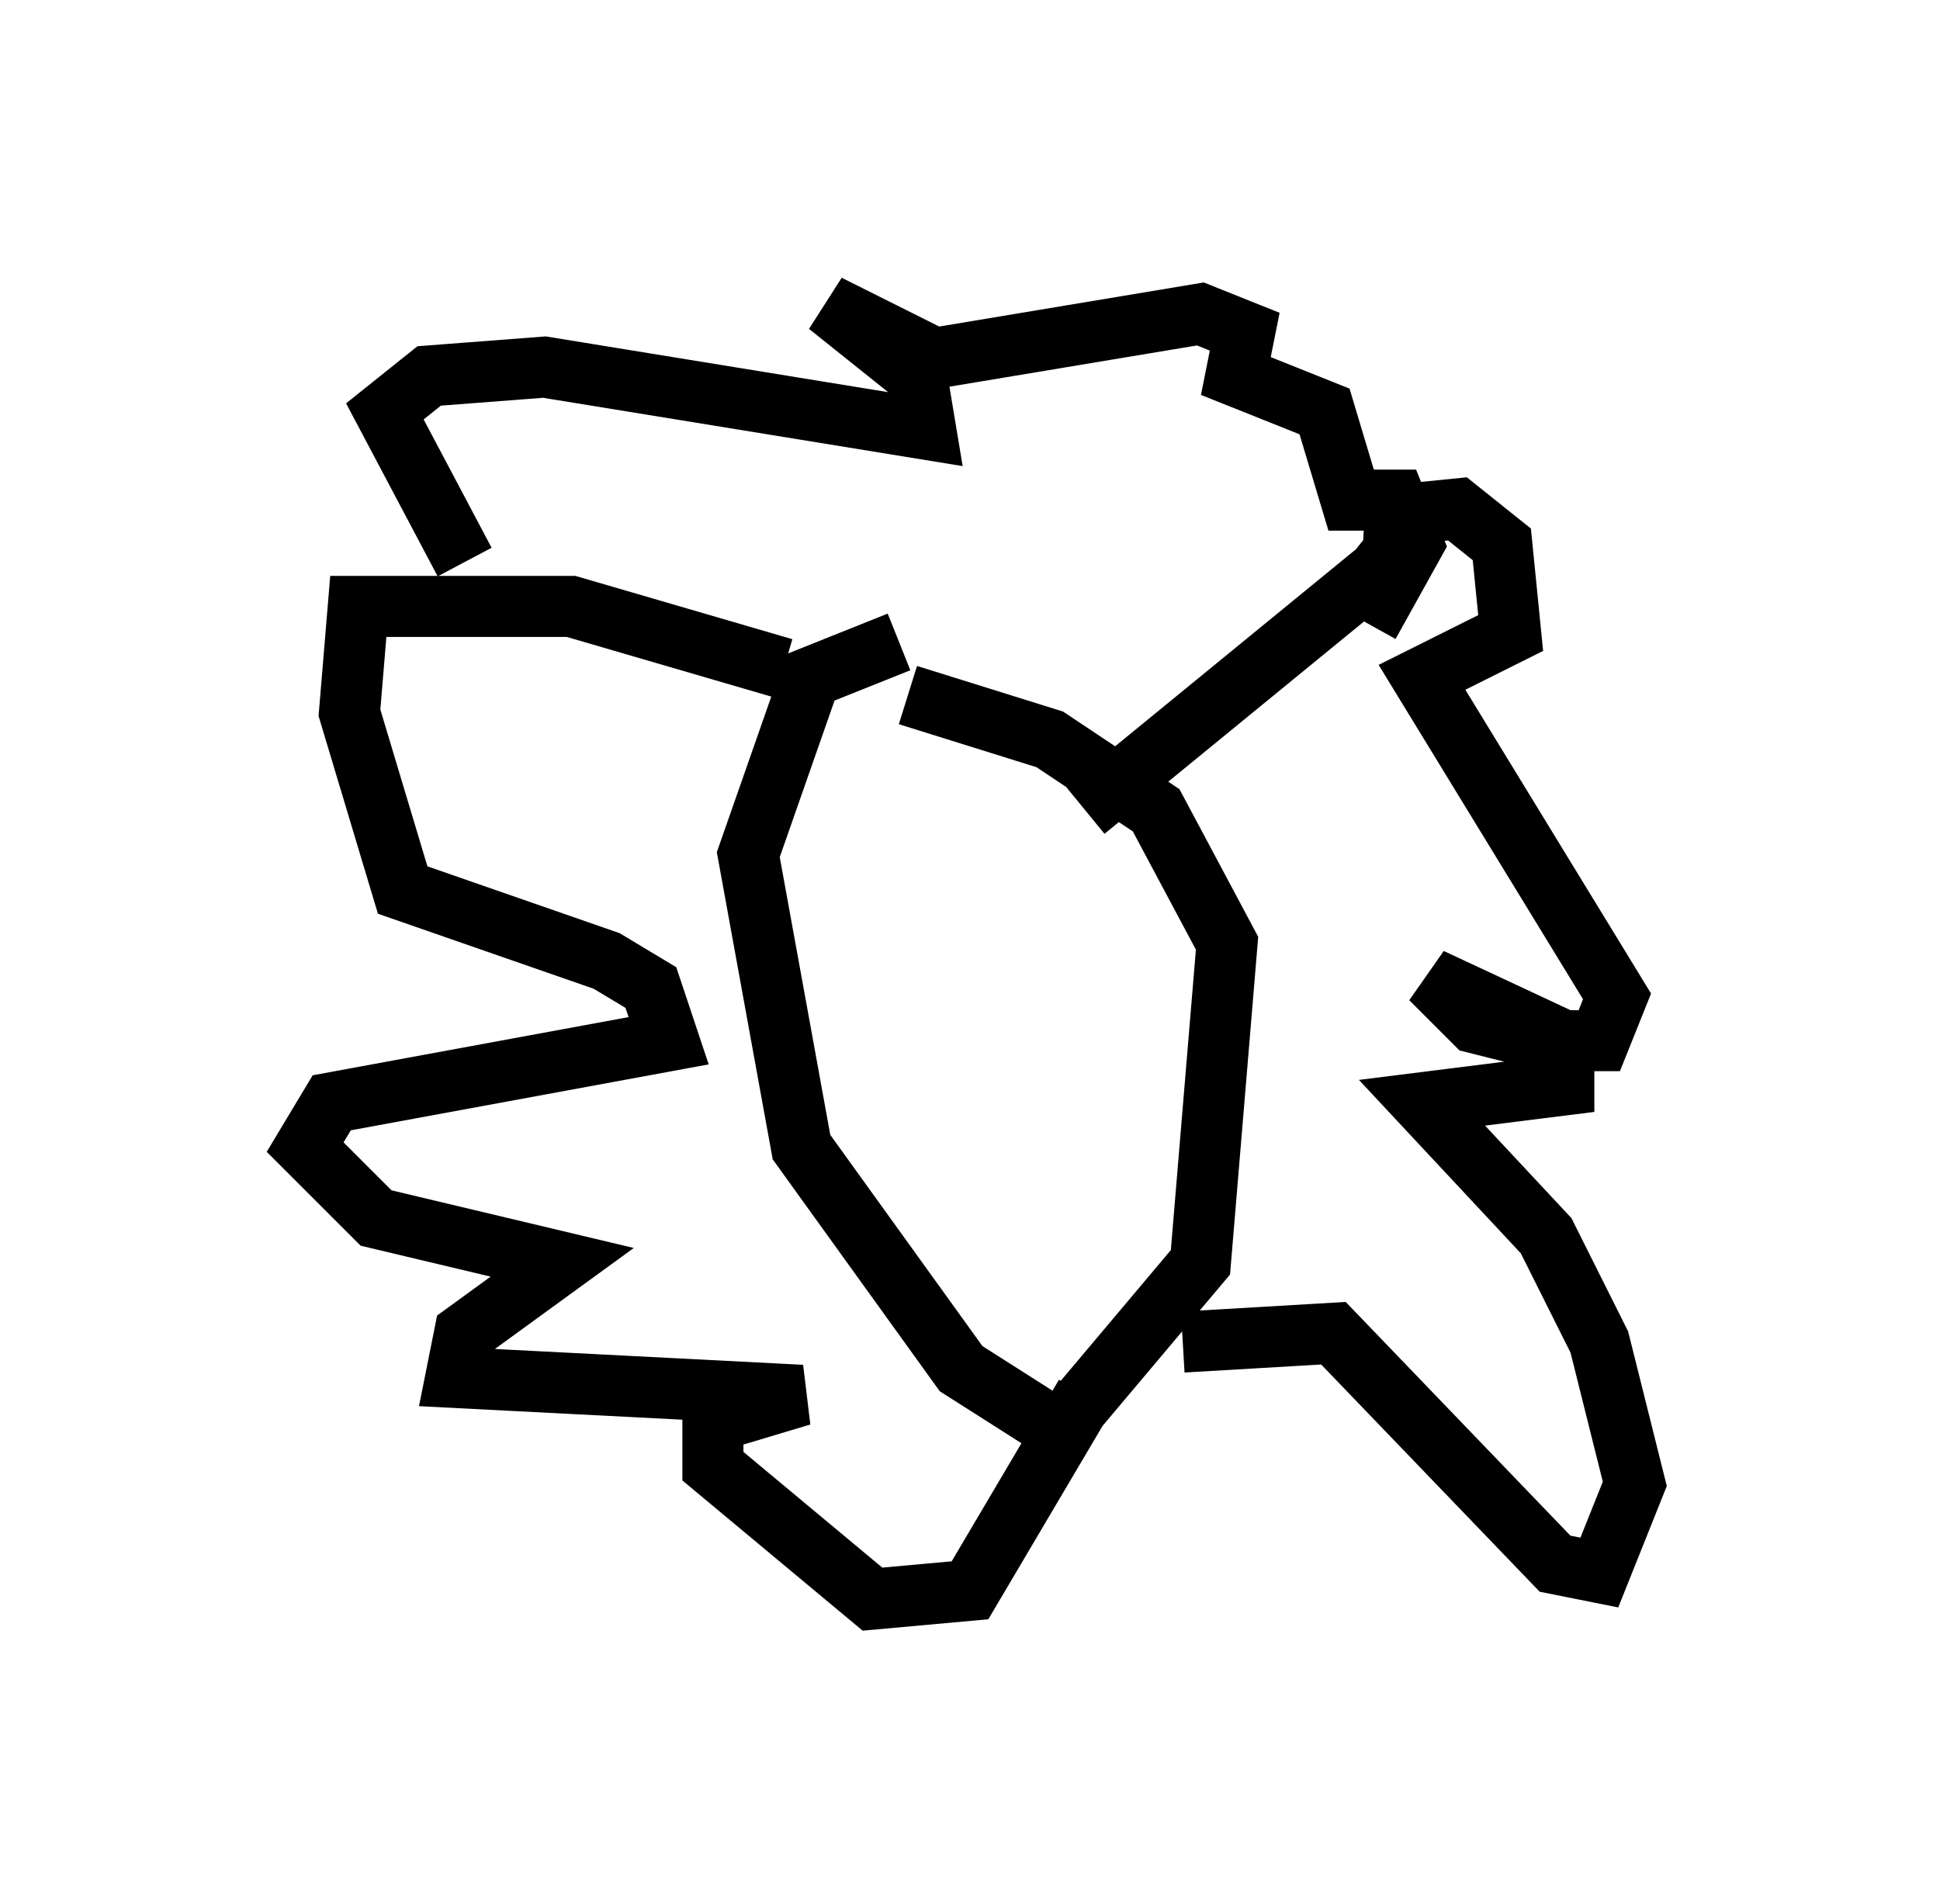 <?xml version="1.0" encoding="utf-8" ?>
<svg baseProfile="full" height="31.207" version="1.1" width="31.788" xmlns="http://www.w3.org/2000/svg" xmlns:ev="http://www.w3.org/2001/xml-events" xmlns:xlink="http://www.w3.org/1999/xlink"><defs /><rect fill="white" height="31.207" width="31.788" x="0" y="0" /><path d="M17.346, 10.665 m-2.615, -0.145 l-1.453, 0.581 -1.017, 2.905 l0.872, 4.793 2.615, 3.631 l1.598, 1.017 2.324, -2.76 l0.436, -5.229 -1.162, -2.179 l-1.743, -1.162 -2.324, -0.726 m-2.034, -0.436 l-3.486, -1.017 -3.486, 0.0 l-0.145, 1.743 0.872, 2.905 l3.341, 1.162 0.726, 0.436 l0.291, 0.872 -5.52, 1.017 l-0.436, 0.726 1.162, 1.162 l3.05, 0.726 -1.598, 1.162 l-0.145, 0.726 5.665, 0.291 l-1.453, 0.436 0.0, 0.726 l2.615, 2.179 1.598, -0.145 l1.888, -3.196 m1.598, -0.872 l2.469, -0.145 3.631, 3.777 l0.726, 0.145 0.581, -1.453 l-0.581, -2.324 -0.872, -1.743 l-2.034, -2.179 2.324, -0.291 l0.0, -0.726 -2.179, -1.017 l0.726, 0.726 1.162, 0.291 l0.872, 0.0 0.291, -0.726 l-3.196, -5.229 1.453, -0.726 l-0.145, -1.453 -0.726, -0.581 l-1.453, 0.145 0.726, 0.145 l-0.581, 0.726 -4.793, 3.922 m-10.168, -4.067 l-1.307, -2.469 0.726, -0.581 l1.888, -0.145 6.246, 1.017 l-0.145, -0.872 -1.453, -1.162 l1.743, 0.872 4.358, -0.726 l0.726, 0.291 -0.145, 0.726 l1.453, 0.581 0.436, 1.453 l0.726, 0.0 0.291, 0.726 l-0.726, 1.307 " fill="none" stroke="black" stroke-width="1" /></svg>
